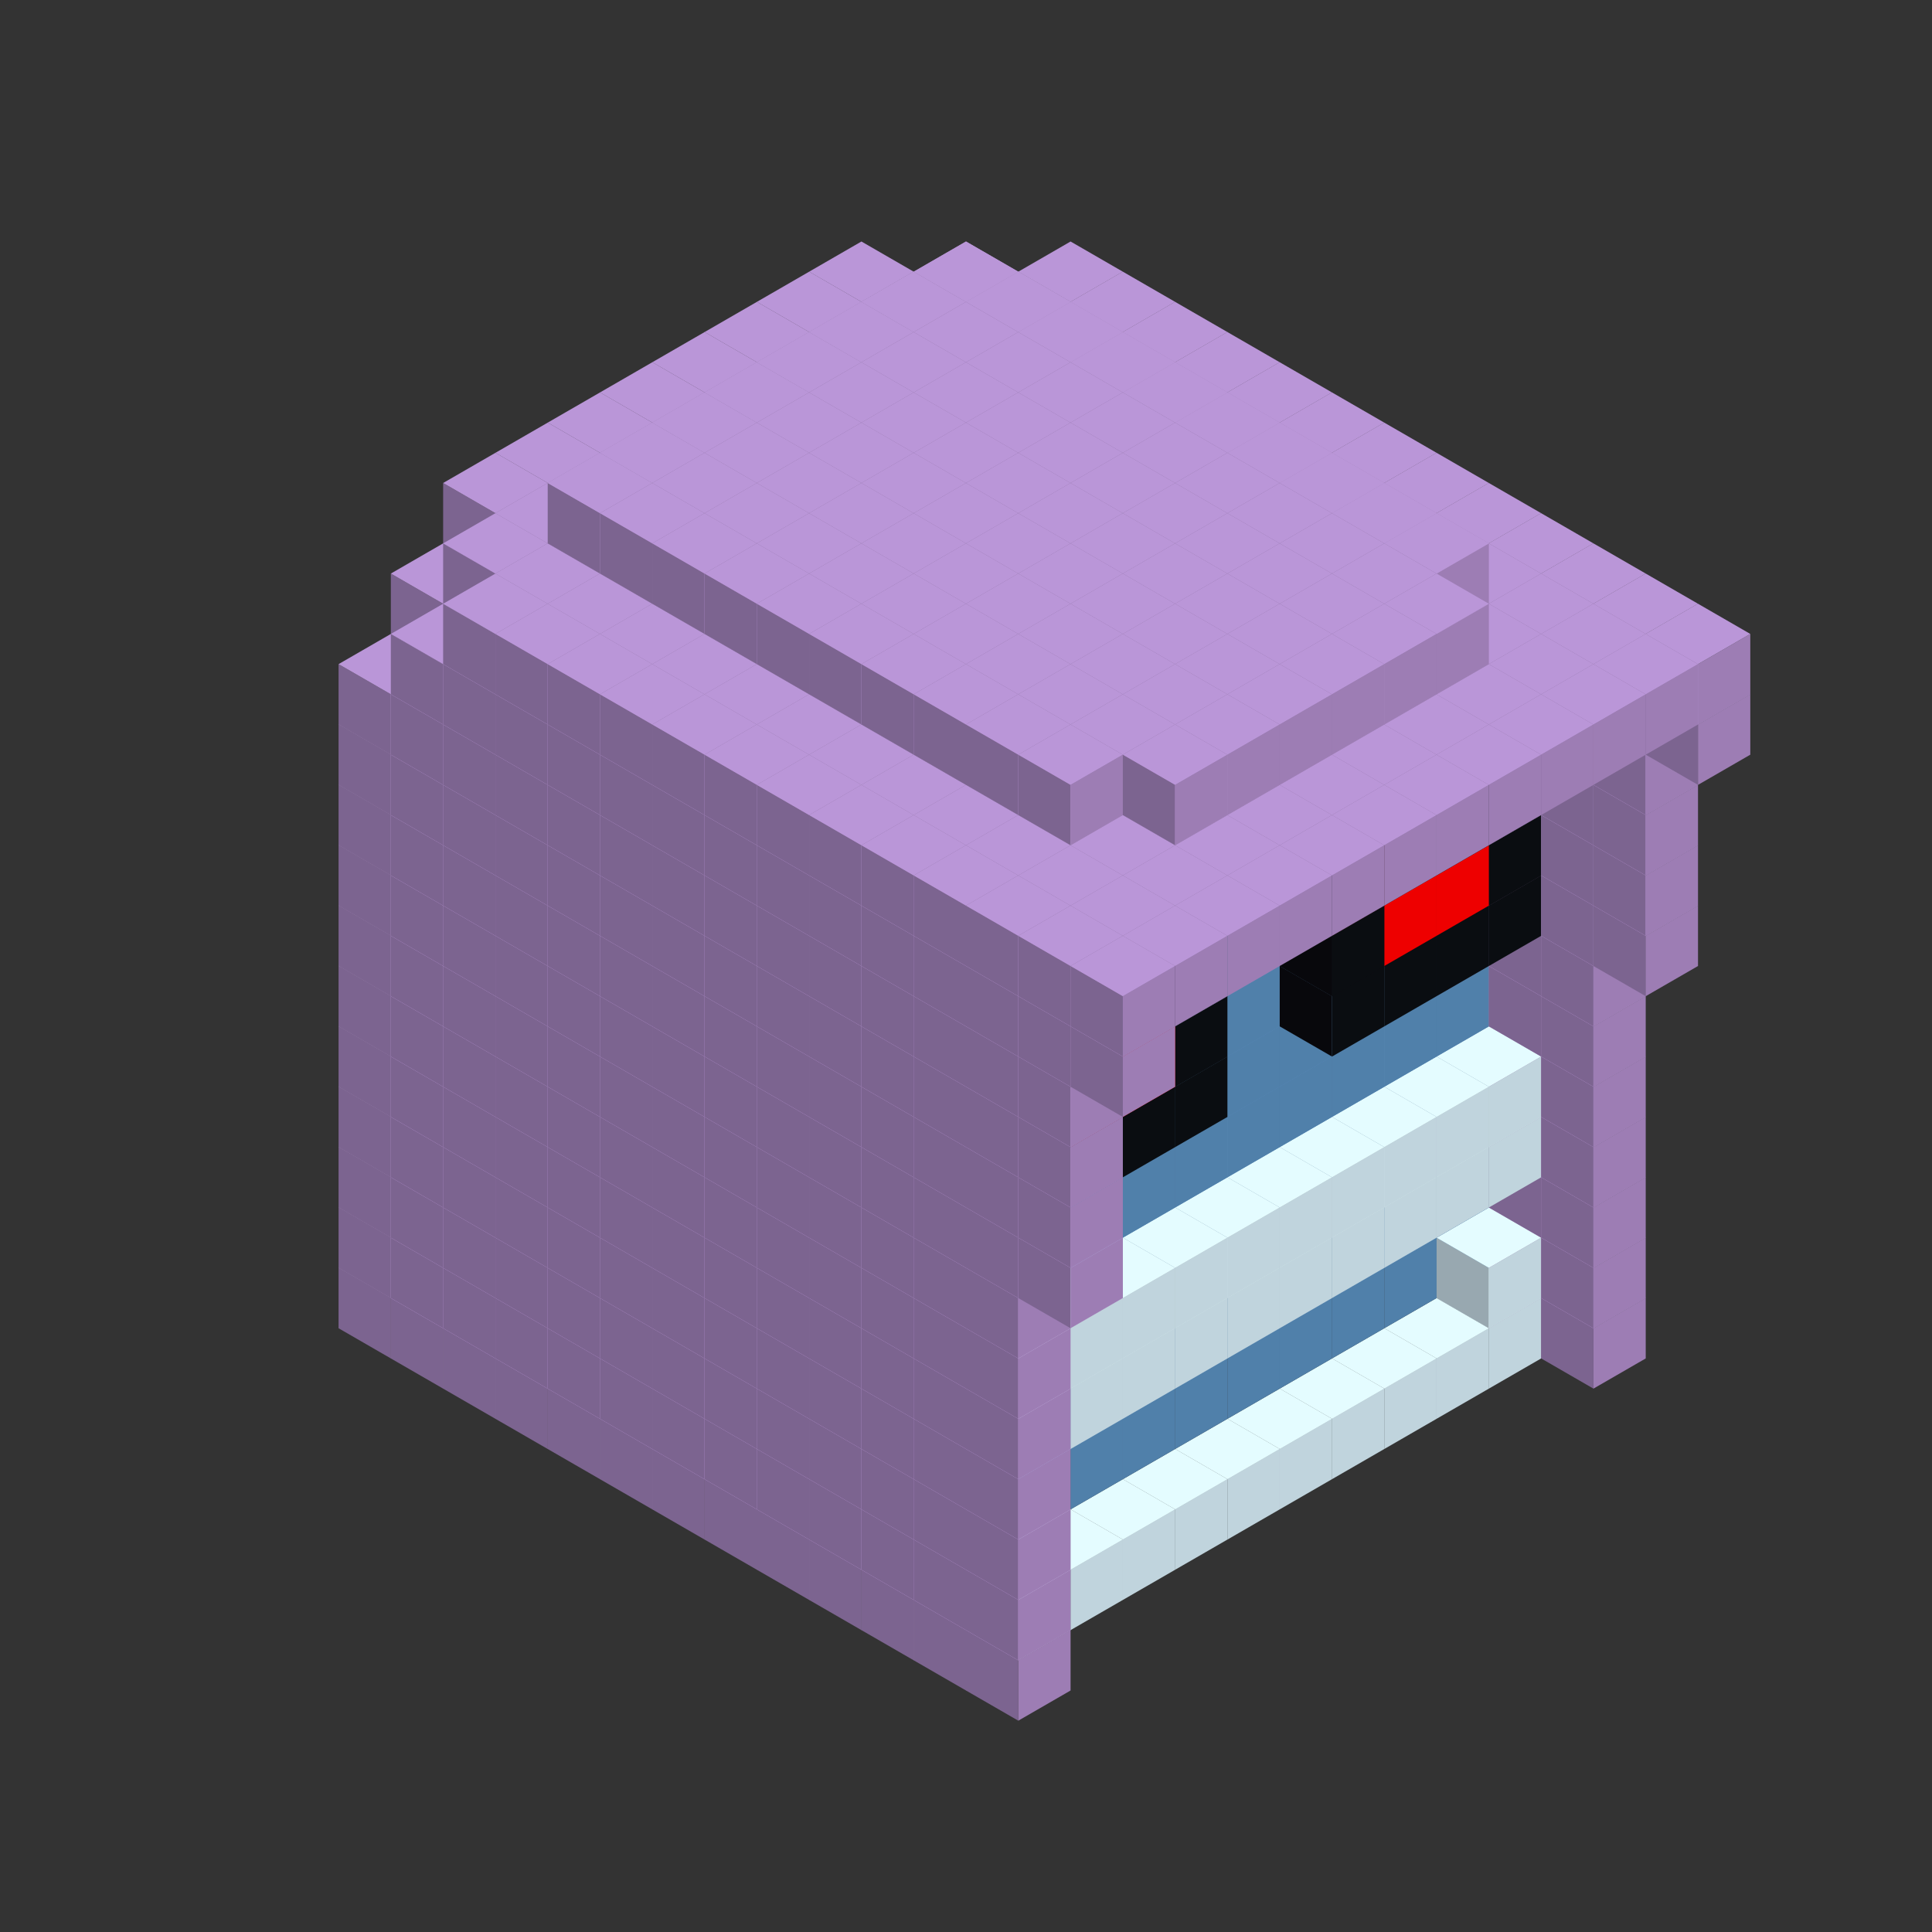 
<svg width='600' height='600' viewBox='4436371 5550000 3200000 3200000' xmlns='http://www.w3.org/2000/svg' xmlns:xlink='http://www.w3.org/1999/xlink'>
<rect x="4436371" y="5550000" width="3200000" height="3200000" fill="#333333" stroke="none"/>
<use xlink:href='#v-0x00000112-6' transform='translate(1936371,3050000)'/>
<use xlink:href='#v-0x00000112-6' transform='translate(983738,3600000)'/>
<use xlink:href='#v-0x00000112-6' transform='translate(2022974,3100000)'/>
<use xlink:href='#v-0x00000112-6' transform='translate(1070341,3650000)'/>
<use xlink:href='#v-0x00000112-6' transform='translate(2109577,3150000)'/>
<use xlink:href='#v-0x00000112-6' transform='translate(1156944,3700000)'/>
<use xlink:href='#v-0x00000112-6' transform='translate(2196180,3200000)'/>
<use xlink:href='#v-0x00000112-6' transform='translate(1243547,3750000)'/>
<use xlink:href='#v-0x00000112-6' transform='translate(2282783,3250000)'/>
<use xlink:href='#v-0x00000112-6' transform='translate(1330150,3800000)'/>
<use xlink:href='#v-0x00000112-6' transform='translate(2369386,3300000)'/>
<use xlink:href='#v-0x00000112-6' transform='translate(1416753,3850000)'/>
<use xlink:href='#v-0x00000112-6' transform='translate(2455989,3350000)'/>
<use xlink:href='#v-0x00000112-6' transform='translate(1503356,3900000)'/>
<use xlink:href='#v-0x00000112-6' transform='translate(2542592,3400000)'/>
<use xlink:href='#v-0x00000112-6' transform='translate(1589959,3950000)'/>
<use xlink:href='#v-0x00000112-6' transform='translate(2629195,3450000)'/>
<use xlink:href='#v-0x00000112-6' transform='translate(1676562,4000000)'/>
<use xlink:href='#v-0x00000112-6' transform='translate(2715798,3500000)'/>
<use xlink:href='#v-0x00000112-6' transform='translate(1763165,4050000)'/>
<use xlink:href='#v-0x00000112-6' transform='translate(2802401,3550000)'/>
<use xlink:href='#v-0x00000112-6' transform='translate(1849768,4100000)'/>
<use xlink:href='#v-0x00000112-6' transform='translate(2889004,3600000)'/>
<use xlink:href='#v-0x00000112-1' transform='translate(2802401,3650000)'/>
<use xlink:href='#v-0x00000112-1' transform='translate(2715798,3700000)'/>
<use xlink:href='#v-0x00000112-1' transform='translate(2629195,3750000)'/>
<use xlink:href='#v-0x00000112-1' transform='translate(2542592,3800000)'/>
<use xlink:href='#v-0x00000112-1' transform='translate(2455989,3850000)'/>
<use xlink:href='#v-0x00000112-1' transform='translate(2369386,3900000)'/>
<use xlink:href='#v-0x00000112-1' transform='translate(2282783,3950000)'/>
<use xlink:href='#v-0x00000112-1' transform='translate(2196180,4000000)'/>
<use xlink:href='#v-0x00000112-1' transform='translate(2109577,4050000)'/>
<use xlink:href='#v-0x00000112-1' transform='translate(2022974,4100000)'/>
<use xlink:href='#v-0x00000112-6' transform='translate(1936371,4150000)'/>
<use xlink:href='#v-0x00000112-6' transform='translate(2975607,3650000)'/>
<use xlink:href='#v-0x00000112-6' transform='translate(2022974,4200000)'/>
<use xlink:href='#v-0x00000112-6' transform='translate(1936371,2950000)'/>
<use xlink:href='#v-0x00000112-6' transform='translate(983738,3500000)'/>
<use xlink:href='#v-0x00000112-6' transform='translate(2022974,3000000)'/>
<use xlink:href='#v-0x00000112-6' transform='translate(1070341,3550000)'/>
<use xlink:href='#v-0x00000112-6' transform='translate(2109577,3050000)'/>
<use xlink:href='#v-0x00000112-6' transform='translate(1156944,3600000)'/>
<use xlink:href='#v-0x00000112-6' transform='translate(2196180,3100000)'/>
<use xlink:href='#v-0x00000112-6' transform='translate(1243547,3650000)'/>
<use xlink:href='#v-0x00000112-6' transform='translate(2282783,3150000)'/>
<use xlink:href='#v-0x00000112-6' transform='translate(1330150,3700000)'/>
<use xlink:href='#v-0x00000112-6' transform='translate(2369386,3200000)'/>
<use xlink:href='#v-0x00000112-6' transform='translate(1416753,3750000)'/>
<use xlink:href='#v-0x00000112-6' transform='translate(2455989,3250000)'/>
<use xlink:href='#v-0x00000112-6' transform='translate(1503356,3800000)'/>
<use xlink:href='#v-0x00000112-6' transform='translate(2542592,3300000)'/>
<use xlink:href='#v-0x00000112-6' transform='translate(1589959,3850000)'/>
<use xlink:href='#v-0x00000112-6' transform='translate(2629195,3350000)'/>
<use xlink:href='#v-0x00000112-6' transform='translate(1676562,3900000)'/>
<use xlink:href='#v-0x00000112-6' transform='translate(2715798,3400000)'/>
<use xlink:href='#v-0x00000112-6' transform='translate(1763165,3950000)'/>
<use xlink:href='#v-0x00000112-6' transform='translate(2802401,3450000)'/>
<use xlink:href='#v-0x00000112-2' transform='translate(2715798,3500000)'/>
<use xlink:href='#v-0x00000112-2' transform='translate(2629195,3550000)'/>
<use xlink:href='#v-0x00000112-2' transform='translate(2542592,3600000)'/>
<use xlink:href='#v-0x00000112-2' transform='translate(2455989,3650000)'/>
<use xlink:href='#v-0x00000112-2' transform='translate(2369386,3700000)'/>
<use xlink:href='#v-0x00000112-2' transform='translate(2282783,3750000)'/>
<use xlink:href='#v-0x00000112-2' transform='translate(2196180,3800000)'/>
<use xlink:href='#v-0x00000112-2' transform='translate(2109577,3850000)'/>
<use xlink:href='#v-0x00000112-2' transform='translate(2022974,3900000)'/>
<use xlink:href='#v-0x00000112-2' transform='translate(1936371,3950000)'/>
<use xlink:href='#v-0x00000112-6' transform='translate(1849768,4000000)'/>
<use xlink:href='#v-0x00000112-6' transform='translate(2889004,3500000)'/>
<use xlink:href='#v-0x00000112-1' transform='translate(2802401,3550000)'/>
<use xlink:href='#v-0x00000112-1' transform='translate(2022974,4000000)'/>
<use xlink:href='#v-0x00000112-6' transform='translate(1936371,4050000)'/>
<use xlink:href='#v-0x00000112-6' transform='translate(2975607,3550000)'/>
<use xlink:href='#v-0x00000112-6' transform='translate(2022974,4100000)'/>
<use xlink:href='#v-0x00000112-6' transform='translate(1936371,2850000)'/>
<use xlink:href='#v-0x00000112-6' transform='translate(983738,3400000)'/>
<use xlink:href='#v-0x00000112-6' transform='translate(2022974,2900000)'/>
<use xlink:href='#v-0x00000112-6' transform='translate(1070341,3450000)'/>
<use xlink:href='#v-0x00000112-6' transform='translate(2109577,2950000)'/>
<use xlink:href='#v-0x00000112-6' transform='translate(1156944,3500000)'/>
<use xlink:href='#v-0x00000112-6' transform='translate(2196180,3000000)'/>
<use xlink:href='#v-0x00000112-6' transform='translate(1243547,3550000)'/>
<use xlink:href='#v-0x00000112-6' transform='translate(2282783,3050000)'/>
<use xlink:href='#v-0x00000112-6' transform='translate(1330150,3600000)'/>
<use xlink:href='#v-0x00000112-6' transform='translate(2369386,3100000)'/>
<use xlink:href='#v-0x00000112-6' transform='translate(1416753,3650000)'/>
<use xlink:href='#v-0x00000112-6' transform='translate(2455989,3150000)'/>
<use xlink:href='#v-0x00000112-6' transform='translate(1503356,3700000)'/>
<use xlink:href='#v-0x00000112-6' transform='translate(2542592,3200000)'/>
<use xlink:href='#v-0x00000112-6' transform='translate(1589959,3750000)'/>
<use xlink:href='#v-0x00000112-6' transform='translate(2629195,3250000)'/>
<use xlink:href='#v-0x00000112-6' transform='translate(1676562,3800000)'/>
<use xlink:href='#v-0x00000112-6' transform='translate(2715798,3300000)'/>
<use xlink:href='#v-0x00000112-6' transform='translate(1763165,3850000)'/>
<use xlink:href='#v-0x00000112-6' transform='translate(2802401,3350000)'/>
<use xlink:href='#v-0x00000112-2' transform='translate(2715798,3400000)'/>
<use xlink:href='#v-0x00000112-2' transform='translate(2629195,3450000)'/>
<use xlink:href='#v-0x00000112-2' transform='translate(2542592,3500000)'/>
<use xlink:href='#v-0x00000112-2' transform='translate(2455989,3550000)'/>
<use xlink:href='#v-0x00000112-2' transform='translate(2369386,3600000)'/>
<use xlink:href='#v-0x00000112-2' transform='translate(2282783,3650000)'/>
<use xlink:href='#v-0x00000112-2' transform='translate(2196180,3700000)'/>
<use xlink:href='#v-0x00000112-2' transform='translate(2109577,3750000)'/>
<use xlink:href='#v-0x00000112-2' transform='translate(2022974,3800000)'/>
<use xlink:href='#v-0x00000112-2' transform='translate(1936371,3850000)'/>
<use xlink:href='#v-0x00000112-6' transform='translate(1849768,3900000)'/>
<use xlink:href='#v-0x00000112-6' transform='translate(2889004,3400000)'/>
<use xlink:href='#v-0x00000112-6' transform='translate(1936371,3950000)'/>
<use xlink:href='#v-0x00000112-6' transform='translate(2975607,3450000)'/>
<use xlink:href='#v-0x00000112-6' transform='translate(2022974,4000000)'/>
<use xlink:href='#v-0x00000112-6' transform='translate(1936371,2750000)'/>
<use xlink:href='#v-0x00000112-6' transform='translate(983738,3300000)'/>
<use xlink:href='#v-0x00000112-6' transform='translate(2022974,2800000)'/>
<use xlink:href='#v-0x00000112-6' transform='translate(1070341,3350000)'/>
<use xlink:href='#v-0x00000112-6' transform='translate(2109577,2850000)'/>
<use xlink:href='#v-0x00000112-6' transform='translate(1156944,3400000)'/>
<use xlink:href='#v-0x00000112-6' transform='translate(2196180,2900000)'/>
<use xlink:href='#v-0x00000112-6' transform='translate(1243547,3450000)'/>
<use xlink:href='#v-0x00000112-6' transform='translate(2282783,2950000)'/>
<use xlink:href='#v-0x00000112-6' transform='translate(1330150,3500000)'/>
<use xlink:href='#v-0x00000112-6' transform='translate(2369386,3000000)'/>
<use xlink:href='#v-0x00000112-6' transform='translate(1416753,3550000)'/>
<use xlink:href='#v-0x00000112-6' transform='translate(2455989,3050000)'/>
<use xlink:href='#v-0x00000112-6' transform='translate(1503356,3600000)'/>
<use xlink:href='#v-0x00000112-6' transform='translate(2542592,3100000)'/>
<use xlink:href='#v-0x00000112-6' transform='translate(1589959,3650000)'/>
<use xlink:href='#v-0x00000112-6' transform='translate(2629195,3150000)'/>
<use xlink:href='#v-0x00000112-6' transform='translate(1676562,3700000)'/>
<use xlink:href='#v-0x00000112-6' transform='translate(2715798,3200000)'/>
<use xlink:href='#v-0x00000112-6' transform='translate(1763165,3750000)'/>
<use xlink:href='#v-0x00000112-6' transform='translate(2802401,3250000)'/>
<use xlink:href='#v-0x00000112-2' transform='translate(2715798,3300000)'/>
<use xlink:href='#v-0x00000112-2' transform='translate(2629195,3350000)'/>
<use xlink:href='#v-0x00000112-2' transform='translate(2542592,3400000)'/>
<use xlink:href='#v-0x00000112-2' transform='translate(2455989,3450000)'/>
<use xlink:href='#v-0x00000112-2' transform='translate(2369386,3500000)'/>
<use xlink:href='#v-0x00000112-2' transform='translate(2282783,3550000)'/>
<use xlink:href='#v-0x00000112-2' transform='translate(2196180,3600000)'/>
<use xlink:href='#v-0x00000112-2' transform='translate(2109577,3650000)'/>
<use xlink:href='#v-0x00000112-2' transform='translate(2022974,3700000)'/>
<use xlink:href='#v-0x00000112-2' transform='translate(1936371,3750000)'/>
<use xlink:href='#v-0x00000112-6' transform='translate(1849768,3800000)'/>
<use xlink:href='#v-0x00000112-6' transform='translate(2889004,3300000)'/>
<use xlink:href='#v-0x00000112-1' transform='translate(2802401,3350000)'/>
<use xlink:href='#v-0x00000112-1' transform='translate(2715798,3400000)'/>
<use xlink:href='#v-0x00000112-1' transform='translate(2629195,3450000)'/>
<use xlink:href='#v-0x00000112-1' transform='translate(2542592,3500000)'/>
<use xlink:href='#v-0x00000112-1' transform='translate(2455989,3550000)'/>
<use xlink:href='#v-0x00000112-1' transform='translate(2369386,3600000)'/>
<use xlink:href='#v-0x00000112-1' transform='translate(2282783,3650000)'/>
<use xlink:href='#v-0x00000112-1' transform='translate(2196180,3700000)'/>
<use xlink:href='#v-0x00000112-1' transform='translate(2109577,3750000)'/>
<use xlink:href='#v-0x00000112-1' transform='translate(2022974,3800000)'/>
<use xlink:href='#v-0x00000112-6' transform='translate(1936371,3850000)'/>
<use xlink:href='#v-0x00000112-6' transform='translate(2975607,3350000)'/>
<use xlink:href='#v-0x00000112-6' transform='translate(2022974,3900000)'/>
<use xlink:href='#v-0x00000112-6' transform='translate(1936371,2650000)'/>
<use xlink:href='#v-0x00000112-6' transform='translate(983738,3200000)'/>
<use xlink:href='#v-0x00000112-6' transform='translate(2022974,2700000)'/>
<use xlink:href='#v-0x00000112-6' transform='translate(1070341,3250000)'/>
<use xlink:href='#v-0x00000112-6' transform='translate(2109577,2750000)'/>
<use xlink:href='#v-0x00000112-6' transform='translate(1156944,3300000)'/>
<use xlink:href='#v-0x00000112-6' transform='translate(2196180,2800000)'/>
<use xlink:href='#v-0x00000112-6' transform='translate(1243547,3350000)'/>
<use xlink:href='#v-0x00000112-6' transform='translate(2282783,2850000)'/>
<use xlink:href='#v-0x00000112-6' transform='translate(1330150,3400000)'/>
<use xlink:href='#v-0x00000112-6' transform='translate(2369386,2900000)'/>
<use xlink:href='#v-0x00000112-6' transform='translate(1416753,3450000)'/>
<use xlink:href='#v-0x00000112-6' transform='translate(2455989,2950000)'/>
<use xlink:href='#v-0x00000112-6' transform='translate(1503356,3500000)'/>
<use xlink:href='#v-0x00000112-6' transform='translate(2542592,3000000)'/>
<use xlink:href='#v-0x00000112-6' transform='translate(1589959,3550000)'/>
<use xlink:href='#v-0x00000112-6' transform='translate(2629195,3050000)'/>
<use xlink:href='#v-0x00000112-6' transform='translate(1676562,3600000)'/>
<use xlink:href='#v-0x00000112-6' transform='translate(2715798,3100000)'/>
<use xlink:href='#v-0x00000112-6' transform='translate(1763165,3650000)'/>
<use xlink:href='#v-0x00000112-6' transform='translate(2802401,3150000)'/>
<use xlink:href='#v-0x00000112-2' transform='translate(2715798,3200000)'/>
<use xlink:href='#v-0x00000112-2' transform='translate(2629195,3250000)'/>
<use xlink:href='#v-0x00000112-2' transform='translate(2542592,3300000)'/>
<use xlink:href='#v-0x00000112-2' transform='translate(2455989,3350000)'/>
<use xlink:href='#v-0x00000112-2' transform='translate(2369386,3400000)'/>
<use xlink:href='#v-0x00000112-2' transform='translate(2282783,3450000)'/>
<use xlink:href='#v-0x00000112-2' transform='translate(2196180,3500000)'/>
<use xlink:href='#v-0x00000112-2' transform='translate(2109577,3550000)'/>
<use xlink:href='#v-0x00000112-2' transform='translate(2022974,3600000)'/>
<use xlink:href='#v-0x00000112-2' transform='translate(1936371,3650000)'/>
<use xlink:href='#v-0x00000112-6' transform='translate(1849768,3700000)'/>
<use xlink:href='#v-0x00000112-6' transform='translate(2889004,3200000)'/>
<use xlink:href='#v-0x00000112-1' transform='translate(2802401,3250000)'/>
<use xlink:href='#v-0x00000112-1' transform='translate(2715798,3300000)'/>
<use xlink:href='#v-0x00000112-1' transform='translate(2629195,3350000)'/>
<use xlink:href='#v-0x00000112-1' transform='translate(2542592,3400000)'/>
<use xlink:href='#v-0x00000112-1' transform='translate(2455989,3450000)'/>
<use xlink:href='#v-0x00000112-1' transform='translate(2369386,3500000)'/>
<use xlink:href='#v-0x00000112-1' transform='translate(2282783,3550000)'/>
<use xlink:href='#v-0x00000112-1' transform='translate(2196180,3600000)'/>
<use xlink:href='#v-0x00000112-1' transform='translate(2109577,3650000)'/>
<use xlink:href='#v-0x00000112-1' transform='translate(2022974,3700000)'/>
<use xlink:href='#v-0x00000112-6' transform='translate(1936371,3750000)'/>
<use xlink:href='#v-0x00000112-6' transform='translate(2975607,3250000)'/>
<use xlink:href='#v-0x00000112-6' transform='translate(2022974,3800000)'/>
<use xlink:href='#v-0x00000112-6' transform='translate(1936371,2550000)'/>
<use xlink:href='#v-0x00000112-6' transform='translate(983738,3100000)'/>
<use xlink:href='#v-0x00000112-6' transform='translate(2022974,2600000)'/>
<use xlink:href='#v-0x00000112-6' transform='translate(1070341,3150000)'/>
<use xlink:href='#v-0x00000112-6' transform='translate(2109577,2650000)'/>
<use xlink:href='#v-0x00000112-6' transform='translate(1156944,3200000)'/>
<use xlink:href='#v-0x00000112-6' transform='translate(2196180,2700000)'/>
<use xlink:href='#v-0x00000112-6' transform='translate(1243547,3250000)'/>
<use xlink:href='#v-0x00000112-6' transform='translate(2282783,2750000)'/>
<use xlink:href='#v-0x00000112-6' transform='translate(1330150,3300000)'/>
<use xlink:href='#v-0x00000112-6' transform='translate(2369386,2800000)'/>
<use xlink:href='#v-0x00000112-6' transform='translate(1416753,3350000)'/>
<use xlink:href='#v-0x00000112-6' transform='translate(2455989,2850000)'/>
<use xlink:href='#v-0x00000112-6' transform='translate(1503356,3400000)'/>
<use xlink:href='#v-0x00000112-6' transform='translate(2542592,2900000)'/>
<use xlink:href='#v-0x00000112-6' transform='translate(1589959,3450000)'/>
<use xlink:href='#v-0x00000112-6' transform='translate(2629195,2950000)'/>
<use xlink:href='#v-0x00000112-6' transform='translate(1676562,3500000)'/>
<use xlink:href='#v-0x00000112-6' transform='translate(2715798,3000000)'/>
<use xlink:href='#v-0x00000112-6' transform='translate(1763165,3550000)'/>
<use xlink:href='#v-0x00000112-6' transform='translate(2802401,3050000)'/>
<use xlink:href='#v-0x00000112-2' transform='translate(2715798,3100000)'/>
<use xlink:href='#v-0x00000112-2' transform='translate(2629195,3150000)'/>
<use xlink:href='#v-0x00000112-2' transform='translate(2542592,3200000)'/>
<use xlink:href='#v-0x00000112-2' transform='translate(2455989,3250000)'/>
<use xlink:href='#v-0x00000112-2' transform='translate(2369386,3300000)'/>
<use xlink:href='#v-0x00000112-2' transform='translate(2282783,3350000)'/>
<use xlink:href='#v-0x00000112-2' transform='translate(2196180,3400000)'/>
<use xlink:href='#v-0x00000112-2' transform='translate(2109577,3450000)'/>
<use xlink:href='#v-0x00000112-2' transform='translate(2022974,3500000)'/>
<use xlink:href='#v-0x00000112-2' transform='translate(1936371,3550000)'/>
<use xlink:href='#v-0x00000112-6' transform='translate(1849768,3600000)'/>
<use xlink:href='#v-0x00000112-6' transform='translate(2889004,3100000)'/>
<use xlink:href='#v-0x00000112-6' transform='translate(1936371,3650000)'/>
<use xlink:href='#v-0x00000112-6' transform='translate(2975607,3150000)'/>
<use xlink:href='#v-0x00000112-6' transform='translate(2022974,3700000)'/>
<use xlink:href='#v-0x00000112-6' transform='translate(1936371,2450000)'/>
<use xlink:href='#v-0x00000112-6' transform='translate(983738,3000000)'/>
<use xlink:href='#v-0x00000112-6' transform='translate(2022974,2500000)'/>
<use xlink:href='#v-0x00000112-6' transform='translate(1070341,3050000)'/>
<use xlink:href='#v-0x00000112-6' transform='translate(2109577,2550000)'/>
<use xlink:href='#v-0x00000112-6' transform='translate(1156944,3100000)'/>
<use xlink:href='#v-0x00000112-6' transform='translate(2196180,2600000)'/>
<use xlink:href='#v-0x00000112-6' transform='translate(1243547,3150000)'/>
<use xlink:href='#v-0x00000112-6' transform='translate(2282783,2650000)'/>
<use xlink:href='#v-0x00000112-6' transform='translate(1330150,3200000)'/>
<use xlink:href='#v-0x00000112-6' transform='translate(2369386,2700000)'/>
<use xlink:href='#v-0x00000112-6' transform='translate(1416753,3250000)'/>
<use xlink:href='#v-0x00000112-6' transform='translate(2455989,2750000)'/>
<use xlink:href='#v-0x00000112-6' transform='translate(1503356,3300000)'/>
<use xlink:href='#v-0x00000112-6' transform='translate(2542592,2800000)'/>
<use xlink:href='#v-0x00000112-6' transform='translate(1589959,3350000)'/>
<use xlink:href='#v-0x00000112-6' transform='translate(2629195,2850000)'/>
<use xlink:href='#v-0x00000112-6' transform='translate(1676562,3400000)'/>
<use xlink:href='#v-0x00000112-6' transform='translate(2715798,2900000)'/>
<use xlink:href='#v-0x00000112-6' transform='translate(1763165,3450000)'/>
<use xlink:href='#v-0x00000112-6' transform='translate(2802401,2950000)'/>
<use xlink:href='#v-0x00000112-2' transform='translate(2715798,3000000)'/>
<use xlink:href='#v-0x00000112-2' transform='translate(2629195,3050000)'/>
<use xlink:href='#v-0x00000112-2' transform='translate(2542592,3100000)'/>
<use xlink:href='#v-0x00000112-2' transform='translate(2455989,3150000)'/>
<use xlink:href='#v-0x00000112-2' transform='translate(2369386,3200000)'/>
<use xlink:href='#v-0x00000112-2' transform='translate(2282783,3250000)'/>
<use xlink:href='#v-0x00000112-2' transform='translate(2196180,3300000)'/>
<use xlink:href='#v-0x00000112-2' transform='translate(2109577,3350000)'/>
<use xlink:href='#v-0x00000112-2' transform='translate(2022974,3400000)'/>
<use xlink:href='#v-0x00000112-2' transform='translate(1936371,3450000)'/>
<use xlink:href='#v-0x00000112-6' transform='translate(1849768,3500000)'/>
<use xlink:href='#v-0x00000112-6' transform='translate(2889004,3000000)'/>
<use xlink:href='#v-0x00000112-6' transform='translate(1936371,3550000)'/>
<use xlink:href='#v-0x00000112-6' transform='translate(2975607,3050000)'/>
<use xlink:href='#v-0x00000112-6' transform='translate(2022974,3600000)'/>
<use xlink:href='#v-0x00000112-6' transform='translate(1936371,2350000)'/>
<use xlink:href='#v-0x00000112-6' transform='translate(983738,2900000)'/>
<use xlink:href='#v-0x00000112-6' transform='translate(2022974,2400000)'/>
<use xlink:href='#v-0x00000112-6' transform='translate(1070341,2950000)'/>
<use xlink:href='#v-0x00000112-6' transform='translate(2109577,2450000)'/>
<use xlink:href='#v-0x00000112-6' transform='translate(1156944,3000000)'/>
<use xlink:href='#v-0x00000112-6' transform='translate(2196180,2500000)'/>
<use xlink:href='#v-0x00000112-6' transform='translate(1243547,3050000)'/>
<use xlink:href='#v-0x00000112-6' transform='translate(2282783,2550000)'/>
<use xlink:href='#v-0x00000112-6' transform='translate(1330150,3100000)'/>
<use xlink:href='#v-0x00000112-6' transform='translate(2369386,2600000)'/>
<use xlink:href='#v-0x00000112-6' transform='translate(1416753,3150000)'/>
<use xlink:href='#v-0x00000112-6' transform='translate(2455989,2650000)'/>
<use xlink:href='#v-0x00000112-6' transform='translate(1503356,3200000)'/>
<use xlink:href='#v-0x00000112-6' transform='translate(2542592,2700000)'/>
<use xlink:href='#v-0x00000112-6' transform='translate(1589959,3250000)'/>
<use xlink:href='#v-0x00000112-6' transform='translate(2629195,2750000)'/>
<use xlink:href='#v-0x00000112-6' transform='translate(1676562,3300000)'/>
<use xlink:href='#v-0x00000112-6' transform='translate(2715798,2800000)'/>
<use xlink:href='#v-0x00000112-6' transform='translate(1763165,3350000)'/>
<use xlink:href='#v-0x00000112-6' transform='translate(2802401,2850000)'/>
<use xlink:href='#v-0x00000112-2' transform='translate(2715798,2900000)'/>
<use xlink:href='#v-0x00000112-2' transform='translate(2629195,2950000)'/>
<use xlink:href='#v-0x00000112-2' transform='translate(2542592,3000000)'/>
<use xlink:href='#v-0x00000112-2' transform='translate(2455989,3050000)'/>
<use xlink:href='#v-0x00000112-2' transform='translate(2369386,3100000)'/>
<use xlink:href='#v-0x00000112-2' transform='translate(2282783,3150000)'/>
<use xlink:href='#v-0x00000112-2' transform='translate(2196180,3200000)'/>
<use xlink:href='#v-0x00000112-2' transform='translate(2109577,3250000)'/>
<use xlink:href='#v-0x00000112-2' transform='translate(2022974,3300000)'/>
<use xlink:href='#v-0x00000112-2' transform='translate(1936371,3350000)'/>
<use xlink:href='#v-0x00000112-6' transform='translate(1849768,3400000)'/>
<use xlink:href='#v-0x00000112-6' transform='translate(2889004,2900000)'/>
<use xlink:href='#v-0x00000112-4' transform='translate(2802401,2950000)'/>
<use xlink:href='#v-0x00000112-4' transform='translate(2715798,3000000)'/>
<use xlink:href='#v-0x00000112-4' transform='translate(2629195,3050000)'/>
<use xlink:href='#v-0x00000112-4' transform='translate(2542592,3100000)'/>
<use xlink:href='#v-0x00000112-4' transform='translate(2282783,3250000)'/>
<use xlink:href='#v-0x00000112-4' transform='translate(2196180,3300000)'/>
<use xlink:href='#v-0x00000112-4' transform='translate(2109577,3350000)'/>
<use xlink:href='#v-0x00000112-4' transform='translate(2022974,3400000)'/>
<use xlink:href='#v-0x00000112-6' transform='translate(1936371,3450000)'/>
<use xlink:href='#v-0x00000112-6' transform='translate(2975607,2950000)'/>
<use xlink:href='#v-0x00000112-6' transform='translate(2022974,3500000)'/>
<use xlink:href='#v-0x00000112-6' transform='translate(3062210,3000000)'/>
<use xlink:href='#v-0x00000112-6' transform='translate(2109577,3550000)'/>
<use xlink:href='#v-0x00000112-6' transform='translate(1936371,2250000)'/>
<use xlink:href='#v-0x00000112-6' transform='translate(983738,2800000)'/>
<use xlink:href='#v-0x00000112-6' transform='translate(2022974,2300000)'/>
<use xlink:href='#v-0x00000112-6' transform='translate(1070341,2850000)'/>
<use xlink:href='#v-0x00000112-6' transform='translate(2109577,2350000)'/>
<use xlink:href='#v-0x00000112-6' transform='translate(1156944,2900000)'/>
<use xlink:href='#v-0x00000112-6' transform='translate(2196180,2400000)'/>
<use xlink:href='#v-0x00000112-6' transform='translate(1243547,2950000)'/>
<use xlink:href='#v-0x00000112-6' transform='translate(2282783,2450000)'/>
<use xlink:href='#v-0x00000112-6' transform='translate(1330150,3000000)'/>
<use xlink:href='#v-0x00000112-6' transform='translate(2369386,2500000)'/>
<use xlink:href='#v-0x00000112-6' transform='translate(1416753,3050000)'/>
<use xlink:href='#v-0x00000112-6' transform='translate(2455989,2550000)'/>
<use xlink:href='#v-0x00000112-6' transform='translate(1503356,3100000)'/>
<use xlink:href='#v-0x00000112-6' transform='translate(2542592,2600000)'/>
<use xlink:href='#v-0x00000112-6' transform='translate(1589959,3150000)'/>
<use xlink:href='#v-0x00000112-6' transform='translate(2629195,2650000)'/>
<use xlink:href='#v-0x00000112-6' transform='translate(1676562,3200000)'/>
<use xlink:href='#v-0x00000112-6' transform='translate(2715798,2700000)'/>
<use xlink:href='#v-0x00000112-6' transform='translate(1763165,3250000)'/>
<use xlink:href='#v-0x00000112-6' transform='translate(2802401,2750000)'/>
<use xlink:href='#v-0x00000112-2' transform='translate(2715798,2800000)'/>
<use xlink:href='#v-0x00000112-2' transform='translate(2629195,2850000)'/>
<use xlink:href='#v-0x00000112-2' transform='translate(2542592,2900000)'/>
<use xlink:href='#v-0x00000112-2' transform='translate(2455989,2950000)'/>
<use xlink:href='#v-0x00000112-2' transform='translate(2369386,3000000)'/>
<use xlink:href='#v-0x00000112-2' transform='translate(2282783,3050000)'/>
<use xlink:href='#v-0x00000112-2' transform='translate(2196180,3100000)'/>
<use xlink:href='#v-0x00000112-2' transform='translate(2109577,3150000)'/>
<use xlink:href='#v-0x00000112-2' transform='translate(2022974,3200000)'/>
<use xlink:href='#v-0x00000112-2' transform='translate(1936371,3250000)'/>
<use xlink:href='#v-0x00000112-6' transform='translate(1849768,3300000)'/>
<use xlink:href='#v-0x00000112-6' transform='translate(2889004,2800000)'/>
<use xlink:href='#v-0x00000112-4' transform='translate(2802401,2850000)'/>
<use xlink:href='#v-0x00000112-5' transform='translate(2715798,2900000)'/>
<use xlink:href='#v-0x00000112-5' transform='translate(2629195,2950000)'/>
<use xlink:href='#v-0x00000112-4' transform='translate(2542592,3000000)'/>
<use xlink:href='#v-0x00000112-4' transform='translate(2282783,3150000)'/>
<use xlink:href='#v-0x00000112-5' transform='translate(2196180,3200000)'/>
<use xlink:href='#v-0x00000112-5' transform='translate(2109577,3250000)'/>
<use xlink:href='#v-0x00000112-4' transform='translate(2022974,3300000)'/>
<use xlink:href='#v-0x00000112-6' transform='translate(1936371,3350000)'/>
<use xlink:href='#v-0x00000112-6' transform='translate(2975607,2850000)'/>
<use xlink:href='#v-0x00000112-6' transform='translate(2022974,3400000)'/>
<use xlink:href='#v-0x00000112-6' transform='translate(3062210,2900000)'/>
<use xlink:href='#v-0x00000112-6' transform='translate(2109577,3450000)'/>
<use xlink:href='#v-0x00000112-6' transform='translate(1936371,2150000)'/>
<use xlink:href='#v-0x00000112-6' transform='translate(983738,2700000)'/>
<use xlink:href='#v-0x00000112-6' transform='translate(2022974,2200000)'/>
<use xlink:href='#v-0x00000112-6' transform='translate(1070341,2750000)'/>
<use xlink:href='#v-0x00000112-6' transform='translate(2109577,2250000)'/>
<use xlink:href='#v-0x00000112-6' transform='translate(1156944,2800000)'/>
<use xlink:href='#v-0x00000112-6' transform='translate(2196180,2300000)'/>
<use xlink:href='#v-0x00000112-6' transform='translate(1243547,2850000)'/>
<use xlink:href='#v-0x00000112-6' transform='translate(2282783,2350000)'/>
<use xlink:href='#v-0x00000112-6' transform='translate(1330150,2900000)'/>
<use xlink:href='#v-0x00000112-6' transform='translate(2369386,2400000)'/>
<use xlink:href='#v-0x00000112-6' transform='translate(1416753,2950000)'/>
<use xlink:href='#v-0x00000112-6' transform='translate(2455989,2450000)'/>
<use xlink:href='#v-0x00000112-6' transform='translate(1503356,3000000)'/>
<use xlink:href='#v-0x00000112-6' transform='translate(2542592,2500000)'/>
<use xlink:href='#v-0x00000112-6' transform='translate(1589959,3050000)'/>
<use xlink:href='#v-0x00000112-6' transform='translate(2629195,2550000)'/>
<use xlink:href='#v-0x00000112-6' transform='translate(1676562,3100000)'/>
<use xlink:href='#v-0x00000112-6' transform='translate(2715798,2600000)'/>
<use xlink:href='#v-0x00000112-6' transform='translate(1763165,3150000)'/>
<use xlink:href='#v-0x00000112-6' transform='translate(2802401,2650000)'/>
<use xlink:href='#v-0x00000112-2' transform='translate(2715798,2700000)'/>
<use xlink:href='#v-0x00000112-2' transform='translate(2629195,2750000)'/>
<use xlink:href='#v-0x00000112-2' transform='translate(2542592,2800000)'/>
<use xlink:href='#v-0x00000112-2' transform='translate(2455989,2850000)'/>
<use xlink:href='#v-0x00000112-2' transform='translate(2369386,2900000)'/>
<use xlink:href='#v-0x00000112-2' transform='translate(2282783,2950000)'/>
<use xlink:href='#v-0x00000112-2' transform='translate(2196180,3000000)'/>
<use xlink:href='#v-0x00000112-2' transform='translate(2109577,3050000)'/>
<use xlink:href='#v-0x00000112-2' transform='translate(2022974,3100000)'/>
<use xlink:href='#v-0x00000112-2' transform='translate(1936371,3150000)'/>
<use xlink:href='#v-0x00000112-6' transform='translate(1849768,3200000)'/>
<use xlink:href='#v-0x00000112-6' transform='translate(2889004,2700000)'/>
<use xlink:href='#v-0x00000112-4' transform='translate(2802401,2750000)'/>
<use xlink:href='#v-0x00000112-4' transform='translate(2715798,2800000)'/>
<use xlink:href='#v-0x00000112-4' transform='translate(2629195,2850000)'/>
<use xlink:href='#v-0x00000112-4' transform='translate(2542592,2900000)'/>
<use xlink:href='#v-0x00000112-4' transform='translate(2282783,3050000)'/>
<use xlink:href='#v-0x00000112-4' transform='translate(2196180,3100000)'/>
<use xlink:href='#v-0x00000112-4' transform='translate(2109577,3150000)'/>
<use xlink:href='#v-0x00000112-4' transform='translate(2022974,3200000)'/>
<use xlink:href='#v-0x00000112-6' transform='translate(1936371,3250000)'/>
<use xlink:href='#v-0x00000112-6' transform='translate(2975607,2750000)'/>
<use xlink:href='#v-0x00000112-6' transform='translate(2022974,3300000)'/>
<use xlink:href='#v-0x00000112-6' transform='translate(3062210,2800000)'/>
<use xlink:href='#v-0x00000112-6' transform='translate(2109577,3350000)'/>
<use xlink:href='#v-0x00000112-6' transform='translate(1936371,2050000)'/>
<use xlink:href='#v-0x00000112-6' transform='translate(983738,2600000)'/>
<use xlink:href='#v-0x00000112-6' transform='translate(2022974,2100000)'/>
<use xlink:href='#v-0x00000112-6' transform='translate(1070341,2650000)'/>
<use xlink:href='#v-0x00000112-6' transform='translate(2109577,2150000)'/>
<use xlink:href='#v-0x00000112-6' transform='translate(1156944,2700000)'/>
<use xlink:href='#v-0x00000112-6' transform='translate(2196180,2200000)'/>
<use xlink:href='#v-0x00000112-6' transform='translate(1243547,2750000)'/>
<use xlink:href='#v-0x00000112-6' transform='translate(2282783,2250000)'/>
<use xlink:href='#v-0x00000112-6' transform='translate(1330150,2800000)'/>
<use xlink:href='#v-0x00000112-6' transform='translate(2369386,2300000)'/>
<use xlink:href='#v-0x00000112-6' transform='translate(1416753,2850000)'/>
<use xlink:href='#v-0x00000112-6' transform='translate(2455989,2350000)'/>
<use xlink:href='#v-0x00000112-6' transform='translate(1503356,2900000)'/>
<use xlink:href='#v-0x00000112-6' transform='translate(2542592,2400000)'/>
<use xlink:href='#v-0x00000112-6' transform='translate(1589959,2950000)'/>
<use xlink:href='#v-0x00000112-6' transform='translate(2629195,2450000)'/>
<use xlink:href='#v-0x00000112-6' transform='translate(1676562,3000000)'/>
<use xlink:href='#v-0x00000112-6' transform='translate(2715798,2500000)'/>
<use xlink:href='#v-0x00000112-6' transform='translate(1763165,3050000)'/>
<use xlink:href='#v-0x00000112-6' transform='translate(2802401,2550000)'/>
<use xlink:href='#v-0x00000112-2' transform='translate(2715798,2600000)'/>
<use xlink:href='#v-0x00000112-2' transform='translate(2629195,2650000)'/>
<use xlink:href='#v-0x00000112-2' transform='translate(2542592,2700000)'/>
<use xlink:href='#v-0x00000112-2' transform='translate(2455989,2750000)'/>
<use xlink:href='#v-0x00000112-2' transform='translate(2369386,2800000)'/>
<use xlink:href='#v-0x00000112-2' transform='translate(2282783,2850000)'/>
<use xlink:href='#v-0x00000112-2' transform='translate(2196180,2900000)'/>
<use xlink:href='#v-0x00000112-2' transform='translate(2109577,2950000)'/>
<use xlink:href='#v-0x00000112-2' transform='translate(2022974,3000000)'/>
<use xlink:href='#v-0x00000112-2' transform='translate(1936371,3050000)'/>
<use xlink:href='#v-0x00000112-6' transform='translate(1849768,3100000)'/>
<use xlink:href='#v-0x00000112-6' transform='translate(2889004,2600000)'/>
<use xlink:href='#v-0x00000112-6' transform='translate(1936371,3150000)'/>
<use xlink:href='#v-0x00000112-6' transform='translate(2975607,2650000)'/>
<use xlink:href='#v-0x00000112-6' transform='translate(2022974,3200000)'/>
<use xlink:href='#v-0x00000112-6' transform='translate(3062210,2700000)'/>
<use xlink:href='#v-0x00000112-6' transform='translate(2109577,3250000)'/>
<use xlink:href='#v-0x00000112-6' transform='translate(1849768,2000000)'/>
<use xlink:href='#v-0x00000112-6' transform='translate(1763165,2050000)'/>
<use xlink:href='#v-0x00000112-6' transform='translate(1676562,2100000)'/>
<use xlink:href='#v-0x00000112-6' transform='translate(1589959,2150000)'/>
<use xlink:href='#v-0x00000112-6' transform='translate(1503356,2200000)'/>
<use xlink:href='#v-0x00000112-6' transform='translate(1416753,2250000)'/>
<use xlink:href='#v-0x00000112-6' transform='translate(1330150,2300000)'/>
<use xlink:href='#v-0x00000112-6' transform='translate(1243547,2350000)'/>
<use xlink:href='#v-0x00000112-6' transform='translate(1156944,2400000)'/>
<use xlink:href='#v-0x00000112-6' transform='translate(1070341,2450000)'/>
<use xlink:href='#v-0x00000112-6' transform='translate(2022974,2000000)'/>
<use xlink:href='#v-0x00000112-1' transform='translate(1936371,2050000)'/>
<use xlink:href='#v-0x00000112-1' transform='translate(1849768,2100000)'/>
<use xlink:href='#v-0x00000112-1' transform='translate(1763165,2150000)'/>
<use xlink:href='#v-0x00000112-1' transform='translate(1676562,2200000)'/>
<use xlink:href='#v-0x00000112-1' transform='translate(1589959,2250000)'/>
<use xlink:href='#v-0x00000112-1' transform='translate(1503356,2300000)'/>
<use xlink:href='#v-0x00000112-1' transform='translate(1416753,2350000)'/>
<use xlink:href='#v-0x00000112-1' transform='translate(1330150,2400000)'/>
<use xlink:href='#v-0x00000112-1' transform='translate(1243547,2450000)'/>
<use xlink:href='#v-0x00000112-1' transform='translate(1156944,2500000)'/>
<use xlink:href='#v-0x00000112-6' transform='translate(1070341,2550000)'/>
<use xlink:href='#v-0x00000112-6' transform='translate(2109577,2050000)'/>
<use xlink:href='#v-0x00000112-1' transform='translate(2022974,2100000)'/>
<use xlink:href='#v-0x00000112-1' transform='translate(1936371,2150000)'/>
<use xlink:href='#v-0x00000112-1' transform='translate(1849768,2200000)'/>
<use xlink:href='#v-0x00000112-1' transform='translate(1763165,2250000)'/>
<use xlink:href='#v-0x00000112-1' transform='translate(1676562,2300000)'/>
<use xlink:href='#v-0x00000112-1' transform='translate(1589959,2350000)'/>
<use xlink:href='#v-0x00000112-1' transform='translate(1503356,2400000)'/>
<use xlink:href='#v-0x00000112-1' transform='translate(1416753,2450000)'/>
<use xlink:href='#v-0x00000112-1' transform='translate(1330150,2500000)'/>
<use xlink:href='#v-0x00000112-1' transform='translate(1243547,2550000)'/>
<use xlink:href='#v-0x00000112-6' transform='translate(1156944,2600000)'/>
<use xlink:href='#v-0x00000112-6' transform='translate(2196180,2100000)'/>
<use xlink:href='#v-0x00000112-1' transform='translate(2109577,2150000)'/>
<use xlink:href='#v-0x00000112-1' transform='translate(2022974,2200000)'/>
<use xlink:href='#v-0x00000112-1' transform='translate(1936371,2250000)'/>
<use xlink:href='#v-0x00000112-1' transform='translate(1849768,2300000)'/>
<use xlink:href='#v-0x00000112-1' transform='translate(1763165,2350000)'/>
<use xlink:href='#v-0x00000112-1' transform='translate(1676562,2400000)'/>
<use xlink:href='#v-0x00000112-1' transform='translate(1589959,2450000)'/>
<use xlink:href='#v-0x00000112-1' transform='translate(1503356,2500000)'/>
<use xlink:href='#v-0x00000112-1' transform='translate(1416753,2550000)'/>
<use xlink:href='#v-0x00000112-1' transform='translate(1330150,2600000)'/>
<use xlink:href='#v-0x00000112-6' transform='translate(1243547,2650000)'/>
<use xlink:href='#v-0x00000112-6' transform='translate(2282783,2150000)'/>
<use xlink:href='#v-0x00000112-1' transform='translate(2196180,2200000)'/>
<use xlink:href='#v-0x00000112-1' transform='translate(2109577,2250000)'/>
<use xlink:href='#v-0x00000112-1' transform='translate(2022974,2300000)'/>
<use xlink:href='#v-0x00000112-1' transform='translate(1936371,2350000)'/>
<use xlink:href='#v-0x00000112-1' transform='translate(1849768,2400000)'/>
<use xlink:href='#v-0x00000112-1' transform='translate(1763165,2450000)'/>
<use xlink:href='#v-0x00000112-1' transform='translate(1676562,2500000)'/>
<use xlink:href='#v-0x00000112-1' transform='translate(1589959,2550000)'/>
<use xlink:href='#v-0x00000112-1' transform='translate(1503356,2600000)'/>
<use xlink:href='#v-0x00000112-1' transform='translate(1416753,2650000)'/>
<use xlink:href='#v-0x00000112-6' transform='translate(1330150,2700000)'/>
<use xlink:href='#v-0x00000112-6' transform='translate(2369386,2200000)'/>
<use xlink:href='#v-0x00000112-1' transform='translate(2282783,2250000)'/>
<use xlink:href='#v-0x00000112-1' transform='translate(2196180,2300000)'/>
<use xlink:href='#v-0x00000112-1' transform='translate(2109577,2350000)'/>
<use xlink:href='#v-0x00000112-1' transform='translate(2022974,2400000)'/>
<use xlink:href='#v-0x00000112-1' transform='translate(1936371,2450000)'/>
<use xlink:href='#v-0x00000112-1' transform='translate(1849768,2500000)'/>
<use xlink:href='#v-0x00000112-1' transform='translate(1763165,2550000)'/>
<use xlink:href='#v-0x00000112-1' transform='translate(1676562,2600000)'/>
<use xlink:href='#v-0x00000112-1' transform='translate(1589959,2650000)'/>
<use xlink:href='#v-0x00000112-1' transform='translate(1503356,2700000)'/>
<use xlink:href='#v-0x00000112-6' transform='translate(1416753,2750000)'/>
<use xlink:href='#v-0x00000112-6' transform='translate(2455989,2250000)'/>
<use xlink:href='#v-0x00000112-1' transform='translate(2369386,2300000)'/>
<use xlink:href='#v-0x00000112-1' transform='translate(2282783,2350000)'/>
<use xlink:href='#v-0x00000112-1' transform='translate(2196180,2400000)'/>
<use xlink:href='#v-0x00000112-1' transform='translate(2109577,2450000)'/>
<use xlink:href='#v-0x00000112-1' transform='translate(2022974,2500000)'/>
<use xlink:href='#v-0x00000112-1' transform='translate(1936371,2550000)'/>
<use xlink:href='#v-0x00000112-1' transform='translate(1849768,2600000)'/>
<use xlink:href='#v-0x00000112-1' transform='translate(1763165,2650000)'/>
<use xlink:href='#v-0x00000112-1' transform='translate(1676562,2700000)'/>
<use xlink:href='#v-0x00000112-1' transform='translate(1589959,2750000)'/>
<use xlink:href='#v-0x00000112-6' transform='translate(1503356,2800000)'/>
<use xlink:href='#v-0x00000112-6' transform='translate(2542592,2300000)'/>
<use xlink:href='#v-0x00000112-1' transform='translate(2455989,2350000)'/>
<use xlink:href='#v-0x00000112-1' transform='translate(2369386,2400000)'/>
<use xlink:href='#v-0x00000112-1' transform='translate(2282783,2450000)'/>
<use xlink:href='#v-0x00000112-1' transform='translate(2196180,2500000)'/>
<use xlink:href='#v-0x00000112-1' transform='translate(2109577,2550000)'/>
<use xlink:href='#v-0x00000112-1' transform='translate(2022974,2600000)'/>
<use xlink:href='#v-0x00000112-1' transform='translate(1936371,2650000)'/>
<use xlink:href='#v-0x00000112-1' transform='translate(1849768,2700000)'/>
<use xlink:href='#v-0x00000112-1' transform='translate(1763165,2750000)'/>
<use xlink:href='#v-0x00000112-1' transform='translate(1676562,2800000)'/>
<use xlink:href='#v-0x00000112-6' transform='translate(1589959,2850000)'/>
<use xlink:href='#v-0x00000112-6' transform='translate(2629195,2350000)'/>
<use xlink:href='#v-0x00000112-1' transform='translate(2542592,2400000)'/>
<use xlink:href='#v-0x00000112-1' transform='translate(2455989,2450000)'/>
<use xlink:href='#v-0x00000112-1' transform='translate(2369386,2500000)'/>
<use xlink:href='#v-0x00000112-1' transform='translate(2282783,2550000)'/>
<use xlink:href='#v-0x00000112-1' transform='translate(2196180,2600000)'/>
<use xlink:href='#v-0x00000112-1' transform='translate(2109577,2650000)'/>
<use xlink:href='#v-0x00000112-1' transform='translate(2022974,2700000)'/>
<use xlink:href='#v-0x00000112-1' transform='translate(1936371,2750000)'/>
<use xlink:href='#v-0x00000112-1' transform='translate(1849768,2800000)'/>
<use xlink:href='#v-0x00000112-1' transform='translate(1763165,2850000)'/>
<use xlink:href='#v-0x00000112-6' transform='translate(1676562,2900000)'/>
<use xlink:href='#v-0x00000112-6' transform='translate(2715798,2400000)'/>
<use xlink:href='#v-0x00000112-1' transform='translate(2629195,2450000)'/>
<use xlink:href='#v-0x00000112-1' transform='translate(2542592,2500000)'/>
<use xlink:href='#v-0x00000112-1' transform='translate(2455989,2550000)'/>
<use xlink:href='#v-0x00000112-1' transform='translate(2369386,2600000)'/>
<use xlink:href='#v-0x00000112-1' transform='translate(2282783,2650000)'/>
<use xlink:href='#v-0x00000112-1' transform='translate(2196180,2700000)'/>
<use xlink:href='#v-0x00000112-1' transform='translate(2109577,2750000)'/>
<use xlink:href='#v-0x00000112-1' transform='translate(2022974,2800000)'/>
<use xlink:href='#v-0x00000112-1' transform='translate(1936371,2850000)'/>
<use xlink:href='#v-0x00000112-1' transform='translate(1849768,2900000)'/>
<use xlink:href='#v-0x00000112-6' transform='translate(1763165,2950000)'/>
<use xlink:href='#v-0x00000112-6' transform='translate(2802401,2450000)'/>
<use xlink:href='#v-0x00000112-1' transform='translate(2715798,2500000)'/>
<use xlink:href='#v-0x00000112-1' transform='translate(2629195,2550000)'/>
<use xlink:href='#v-0x00000112-1' transform='translate(2542592,2600000)'/>
<use xlink:href='#v-0x00000112-1' transform='translate(2455989,2650000)'/>
<use xlink:href='#v-0x00000112-1' transform='translate(2369386,2700000)'/>
<use xlink:href='#v-0x00000112-1' transform='translate(2282783,2750000)'/>
<use xlink:href='#v-0x00000112-1' transform='translate(2196180,2800000)'/>
<use xlink:href='#v-0x00000112-1' transform='translate(2109577,2850000)'/>
<use xlink:href='#v-0x00000112-1' transform='translate(2022974,2900000)'/>
<use xlink:href='#v-0x00000112-1' transform='translate(1936371,2950000)'/>
<use xlink:href='#v-0x00000112-6' transform='translate(1849768,3000000)'/>
<use xlink:href='#v-0x00000112-6' transform='translate(2889004,2500000)'/>
<use xlink:href='#v-0x00000112-1' transform='translate(2802401,2550000)'/>
<use xlink:href='#v-0x00000112-1' transform='translate(2715798,2600000)'/>
<use xlink:href='#v-0x00000112-1' transform='translate(2629195,2650000)'/>
<use xlink:href='#v-0x00000112-1' transform='translate(2542592,2700000)'/>
<use xlink:href='#v-0x00000112-1' transform='translate(2455989,2750000)'/>
<use xlink:href='#v-0x00000112-1' transform='translate(2369386,2800000)'/>
<use xlink:href='#v-0x00000112-1' transform='translate(2282783,2850000)'/>
<use xlink:href='#v-0x00000112-1' transform='translate(2196180,2900000)'/>
<use xlink:href='#v-0x00000112-1' transform='translate(2109577,2950000)'/>
<use xlink:href='#v-0x00000112-1' transform='translate(2022974,3000000)'/>
<use xlink:href='#v-0x00000112-6' transform='translate(1936371,3050000)'/>
<use xlink:href='#v-0x00000112-6' transform='translate(2975607,2550000)'/>
<use xlink:href='#v-0x00000112-6' transform='translate(2022974,3100000)'/>
<use xlink:href='#v-0x00000112-6' transform='translate(3062210,2600000)'/>
<use xlink:href='#v-0x00000112-6' transform='translate(2109577,3150000)'/>
<use xlink:href='#v-0x00000112-6' transform='translate(3148813,2650000)'/>
<use xlink:href='#v-0x00000112-6' transform='translate(2196180,3200000)'/>
<use xlink:href='#v-0x00000112-6' transform='translate(1763165,1950000)'/>
<use xlink:href='#v-0x00000112-6' transform='translate(1676562,2000000)'/>
<use xlink:href='#v-0x00000112-6' transform='translate(1589959,2050000)'/>
<use xlink:href='#v-0x00000112-6' transform='translate(1503356,2100000)'/>
<use xlink:href='#v-0x00000112-6' transform='translate(1416753,2150000)'/>
<use xlink:href='#v-0x00000112-6' transform='translate(1330150,2200000)'/>
<use xlink:href='#v-0x00000112-6' transform='translate(1243547,2250000)'/>
<use xlink:href='#v-0x00000112-6' transform='translate(1156944,2300000)'/>
<use xlink:href='#v-0x00000112-6' transform='translate(1936371,1950000)'/>
<use xlink:href='#v-0x00000112-6' transform='translate(1849768,2000000)'/>
<use xlink:href='#v-0x00000112-6' transform='translate(1763165,2050000)'/>
<use xlink:href='#v-0x00000112-6' transform='translate(1676562,2100000)'/>
<use xlink:href='#v-0x00000112-6' transform='translate(1589959,2150000)'/>
<use xlink:href='#v-0x00000112-6' transform='translate(1503356,2200000)'/>
<use xlink:href='#v-0x00000112-6' transform='translate(1416753,2250000)'/>
<use xlink:href='#v-0x00000112-6' transform='translate(1330150,2300000)'/>
<use xlink:href='#v-0x00000112-6' transform='translate(1243547,2350000)'/>
<use xlink:href='#v-0x00000112-6' transform='translate(1156944,2400000)'/>
<use xlink:href='#v-0x00000112-6' transform='translate(2109577,1950000)'/>
<use xlink:href='#v-0x00000112-6' transform='translate(2022974,2000000)'/>
<use xlink:href='#v-0x00000112-6' transform='translate(1936371,2050000)'/>
<use xlink:href='#v-0x00000112-6' transform='translate(1849768,2100000)'/>
<use xlink:href='#v-0x00000112-6' transform='translate(1763165,2150000)'/>
<use xlink:href='#v-0x00000112-6' transform='translate(1676562,2200000)'/>
<use xlink:href='#v-0x00000112-6' transform='translate(1589959,2250000)'/>
<use xlink:href='#v-0x00000112-6' transform='translate(1503356,2300000)'/>
<use xlink:href='#v-0x00000112-6' transform='translate(1416753,2350000)'/>
<use xlink:href='#v-0x00000112-6' transform='translate(1330150,2400000)'/>
<use xlink:href='#v-0x00000112-6' transform='translate(1243547,2450000)'/>
<use xlink:href='#v-0x00000112-6' transform='translate(1156944,2500000)'/>
<use xlink:href='#v-0x00000112-6' transform='translate(2196180,2000000)'/>
<use xlink:href='#v-0x00000112-6' transform='translate(2109577,2050000)'/>
<use xlink:href='#v-0x00000112-6' transform='translate(2022974,2100000)'/>
<use xlink:href='#v-0x00000112-6' transform='translate(1936371,2150000)'/>
<use xlink:href='#v-0x00000112-6' transform='translate(1849768,2200000)'/>
<use xlink:href='#v-0x00000112-6' transform='translate(1763165,2250000)'/>
<use xlink:href='#v-0x00000112-6' transform='translate(1676562,2300000)'/>
<use xlink:href='#v-0x00000112-6' transform='translate(1589959,2350000)'/>
<use xlink:href='#v-0x00000112-6' transform='translate(1503356,2400000)'/>
<use xlink:href='#v-0x00000112-6' transform='translate(1416753,2450000)'/>
<use xlink:href='#v-0x00000112-6' transform='translate(1330150,2500000)'/>
<use xlink:href='#v-0x00000112-6' transform='translate(1243547,2550000)'/>
<use xlink:href='#v-0x00000112-6' transform='translate(2282783,2050000)'/>
<use xlink:href='#v-0x00000112-6' transform='translate(2196180,2100000)'/>
<use xlink:href='#v-0x00000112-6' transform='translate(2109577,2150000)'/>
<use xlink:href='#v-0x00000112-6' transform='translate(2022974,2200000)'/>
<use xlink:href='#v-0x00000112-6' transform='translate(1936371,2250000)'/>
<use xlink:href='#v-0x00000112-6' transform='translate(1849768,2300000)'/>
<use xlink:href='#v-0x00000112-6' transform='translate(1763165,2350000)'/>
<use xlink:href='#v-0x00000112-6' transform='translate(1676562,2400000)'/>
<use xlink:href='#v-0x00000112-6' transform='translate(1589959,2450000)'/>
<use xlink:href='#v-0x00000112-6' transform='translate(1503356,2500000)'/>
<use xlink:href='#v-0x00000112-6' transform='translate(1416753,2550000)'/>
<use xlink:href='#v-0x00000112-6' transform='translate(1330150,2600000)'/>
<use xlink:href='#v-0x00000112-6' transform='translate(2369386,2100000)'/>
<use xlink:href='#v-0x00000112-6' transform='translate(2282783,2150000)'/>
<use xlink:href='#v-0x00000112-6' transform='translate(2196180,2200000)'/>
<use xlink:href='#v-0x00000112-6' transform='translate(2109577,2250000)'/>
<use xlink:href='#v-0x00000112-6' transform='translate(2022974,2300000)'/>
<use xlink:href='#v-0x00000112-6' transform='translate(1936371,2350000)'/>
<use xlink:href='#v-0x00000112-6' transform='translate(1849768,2400000)'/>
<use xlink:href='#v-0x00000112-6' transform='translate(1763165,2450000)'/>
<use xlink:href='#v-0x00000112-6' transform='translate(1676562,2500000)'/>
<use xlink:href='#v-0x00000112-6' transform='translate(1589959,2550000)'/>
<use xlink:href='#v-0x00000112-6' transform='translate(1503356,2600000)'/>
<use xlink:href='#v-0x00000112-6' transform='translate(1416753,2650000)'/>
<use xlink:href='#v-0x00000112-6' transform='translate(2455989,2150000)'/>
<use xlink:href='#v-0x00000112-6' transform='translate(2369386,2200000)'/>
<use xlink:href='#v-0x00000112-6' transform='translate(2282783,2250000)'/>
<use xlink:href='#v-0x00000112-6' transform='translate(2196180,2300000)'/>
<use xlink:href='#v-0x00000112-6' transform='translate(2109577,2350000)'/>
<use xlink:href='#v-0x00000112-6' transform='translate(2022974,2400000)'/>
<use xlink:href='#v-0x00000112-6' transform='translate(1936371,2450000)'/>
<use xlink:href='#v-0x00000112-6' transform='translate(1849768,2500000)'/>
<use xlink:href='#v-0x00000112-6' transform='translate(1763165,2550000)'/>
<use xlink:href='#v-0x00000112-6' transform='translate(1676562,2600000)'/>
<use xlink:href='#v-0x00000112-6' transform='translate(1589959,2650000)'/>
<use xlink:href='#v-0x00000112-6' transform='translate(1503356,2700000)'/>
<use xlink:href='#v-0x00000112-6' transform='translate(2542592,2200000)'/>
<use xlink:href='#v-0x00000112-6' transform='translate(2455989,2250000)'/>
<use xlink:href='#v-0x00000112-6' transform='translate(2369386,2300000)'/>
<use xlink:href='#v-0x00000112-6' transform='translate(2282783,2350000)'/>
<use xlink:href='#v-0x00000112-6' transform='translate(2196180,2400000)'/>
<use xlink:href='#v-0x00000112-6' transform='translate(2109577,2450000)'/>
<use xlink:href='#v-0x00000112-6' transform='translate(2022974,2500000)'/>
<use xlink:href='#v-0x00000112-6' transform='translate(1936371,2550000)'/>
<use xlink:href='#v-0x00000112-6' transform='translate(1849768,2600000)'/>
<use xlink:href='#v-0x00000112-6' transform='translate(1763165,2650000)'/>
<use xlink:href='#v-0x00000112-6' transform='translate(1676562,2700000)'/>
<use xlink:href='#v-0x00000112-6' transform='translate(1589959,2750000)'/>
<use xlink:href='#v-0x00000112-6' transform='translate(2629195,2250000)'/>
<use xlink:href='#v-0x00000112-6' transform='translate(2542592,2300000)'/>
<use xlink:href='#v-0x00000112-6' transform='translate(2455989,2350000)'/>
<use xlink:href='#v-0x00000112-6' transform='translate(2369386,2400000)'/>
<use xlink:href='#v-0x00000112-6' transform='translate(2282783,2450000)'/>
<use xlink:href='#v-0x00000112-6' transform='translate(2196180,2500000)'/>
<use xlink:href='#v-0x00000112-6' transform='translate(2109577,2550000)'/>
<use xlink:href='#v-0x00000112-6' transform='translate(2022974,2600000)'/>
<use xlink:href='#v-0x00000112-6' transform='translate(1936371,2650000)'/>
<use xlink:href='#v-0x00000112-6' transform='translate(1849768,2700000)'/>
<use xlink:href='#v-0x00000112-6' transform='translate(1763165,2750000)'/>
<use xlink:href='#v-0x00000112-6' transform='translate(1676562,2800000)'/>
<use xlink:href='#v-0x00000112-6' transform='translate(2715798,2300000)'/>
<use xlink:href='#v-0x00000112-6' transform='translate(2629195,2350000)'/>
<use xlink:href='#v-0x00000112-6' transform='translate(2542592,2400000)'/>
<use xlink:href='#v-0x00000112-6' transform='translate(2455989,2450000)'/>
<use xlink:href='#v-0x00000112-6' transform='translate(2369386,2500000)'/>
<use xlink:href='#v-0x00000112-6' transform='translate(2282783,2550000)'/>
<use xlink:href='#v-0x00000112-6' transform='translate(2196180,2600000)'/>
<use xlink:href='#v-0x00000112-6' transform='translate(2109577,2650000)'/>
<use xlink:href='#v-0x00000112-6' transform='translate(2022974,2700000)'/>
<use xlink:href='#v-0x00000112-6' transform='translate(1936371,2750000)'/>
<use xlink:href='#v-0x00000112-6' transform='translate(1849768,2800000)'/>
<use xlink:href='#v-0x00000112-6' transform='translate(1763165,2850000)'/>
<use xlink:href='#v-0x00000112-6' transform='translate(2802401,2350000)'/>
<use xlink:href='#v-0x00000112-6' transform='translate(2715798,2400000)'/>
<use xlink:href='#v-0x00000112-6' transform='translate(2629195,2450000)'/>
<use xlink:href='#v-0x00000112-6' transform='translate(2542592,2500000)'/>
<use xlink:href='#v-0x00000112-6' transform='translate(2455989,2550000)'/>
<use xlink:href='#v-0x00000112-6' transform='translate(2369386,2600000)'/>
<use xlink:href='#v-0x00000112-6' transform='translate(2282783,2650000)'/>
<use xlink:href='#v-0x00000112-6' transform='translate(2196180,2700000)'/>
<use xlink:href='#v-0x00000112-6' transform='translate(2109577,2750000)'/>
<use xlink:href='#v-0x00000112-6' transform='translate(2022974,2800000)'/>
<use xlink:href='#v-0x00000112-6' transform='translate(1936371,2850000)'/>
<use xlink:href='#v-0x00000112-6' transform='translate(1849768,2900000)'/>
<use xlink:href='#v-0x00000112-6' transform='translate(2889004,2400000)'/>
<use xlink:href='#v-0x00000112-6' transform='translate(2802401,2450000)'/>
<use xlink:href='#v-0x00000112-6' transform='translate(2715798,2500000)'/>
<use xlink:href='#v-0x00000112-6' transform='translate(2629195,2550000)'/>
<use xlink:href='#v-0x00000112-6' transform='translate(2542592,2600000)'/>
<use xlink:href='#v-0x00000112-6' transform='translate(2455989,2650000)'/>
<use xlink:href='#v-0x00000112-6' transform='translate(2369386,2700000)'/>
<use xlink:href='#v-0x00000112-6' transform='translate(2282783,2750000)'/>
<use xlink:href='#v-0x00000112-6' transform='translate(2196180,2800000)'/>
<use xlink:href='#v-0x00000112-6' transform='translate(2109577,2850000)'/>
<use xlink:href='#v-0x00000112-6' transform='translate(2022974,2900000)'/>
<use xlink:href='#v-0x00000112-6' transform='translate(1936371,2950000)'/>
<use xlink:href='#v-0x00000112-6' transform='translate(2975607,2450000)'/>
<use xlink:href='#v-0x00000112-6' transform='translate(2889004,2500000)'/>
<use xlink:href='#v-0x00000112-6' transform='translate(2802401,2550000)'/>
<use xlink:href='#v-0x00000112-6' transform='translate(2715798,2600000)'/>
<use xlink:href='#v-0x00000112-6' transform='translate(2629195,2650000)'/>
<use xlink:href='#v-0x00000112-6' transform='translate(2542592,2700000)'/>
<use xlink:href='#v-0x00000112-6' transform='translate(2455989,2750000)'/>
<use xlink:href='#v-0x00000112-6' transform='translate(2369386,2800000)'/>
<use xlink:href='#v-0x00000112-6' transform='translate(2282783,2850000)'/>
<use xlink:href='#v-0x00000112-6' transform='translate(2196180,2900000)'/>
<use xlink:href='#v-0x00000112-6' transform='translate(2109577,2950000)'/>
<use xlink:href='#v-0x00000112-6' transform='translate(2022974,3000000)'/>
<use xlink:href='#v-0x00000112-6' transform='translate(3062210,2500000)'/>
<use xlink:href='#v-0x00000112-6' transform='translate(2975607,2550000)'/>
<use xlink:href='#v-0x00000112-6' transform='translate(2889004,2600000)'/>
<use xlink:href='#v-0x00000112-6' transform='translate(2802401,2650000)'/>
<use xlink:href='#v-0x00000112-6' transform='translate(2715798,2700000)'/>
<use xlink:href='#v-0x00000112-6' transform='translate(2629195,2750000)'/>
<use xlink:href='#v-0x00000112-6' transform='translate(2542592,2800000)'/>
<use xlink:href='#v-0x00000112-6' transform='translate(2455989,2850000)'/>
<use xlink:href='#v-0x00000112-6' transform='translate(2369386,2900000)'/>
<use xlink:href='#v-0x00000112-6' transform='translate(2282783,2950000)'/>
<use xlink:href='#v-0x00000112-6' transform='translate(2196180,3000000)'/>
<use xlink:href='#v-0x00000112-6' transform='translate(2109577,3050000)'/>
<use xlink:href='#v-0x00000112-6' transform='translate(3148813,2550000)'/>
<use xlink:href='#v-0x00000112-6' transform='translate(3062210,2600000)'/>
<use xlink:href='#v-0x00000112-6' transform='translate(2975607,2650000)'/>
<use xlink:href='#v-0x00000112-6' transform='translate(2889004,2700000)'/>
<use xlink:href='#v-0x00000112-6' transform='translate(2802401,2750000)'/>
<use xlink:href='#v-0x00000112-6' transform='translate(2715798,2800000)'/>
<use xlink:href='#v-0x00000112-6' transform='translate(2629195,2850000)'/>
<use xlink:href='#v-0x00000112-6' transform='translate(2542592,2900000)'/>
<use xlink:href='#v-0x00000112-6' transform='translate(2455989,2950000)'/>
<use xlink:href='#v-0x00000112-6' transform='translate(2369386,3000000)'/>
<use xlink:href='#v-0x00000112-6' transform='translate(2282783,3050000)'/>
<use xlink:href='#v-0x00000112-6' transform='translate(2196180,3100000)'/>
<use xlink:href='#v-0x00000112-6' transform='translate(1936371,1950000)'/>
<use xlink:href='#v-0x00000112-6' transform='translate(1849768,2000000)'/>
<use xlink:href='#v-0x00000112-6' transform='translate(1763165,2050000)'/>
<use xlink:href='#v-0x00000112-6' transform='translate(1676562,2100000)'/>
<use xlink:href='#v-0x00000112-6' transform='translate(1589959,2150000)'/>
<use xlink:href='#v-0x00000112-6' transform='translate(1503356,2200000)'/>
<use xlink:href='#v-0x00000112-6' transform='translate(1416753,2250000)'/>
<use xlink:href='#v-0x00000112-6' transform='translate(1330150,2300000)'/>
<use xlink:href='#v-0x00000112-6' transform='translate(2022974,2000000)'/>
<use xlink:href='#v-0x00000112-6' transform='translate(1936371,2050000)'/>
<use xlink:href='#v-0x00000112-6' transform='translate(1849768,2100000)'/>
<use xlink:href='#v-0x00000112-6' transform='translate(1763165,2150000)'/>
<use xlink:href='#v-0x00000112-6' transform='translate(1676562,2200000)'/>
<use xlink:href='#v-0x00000112-6' transform='translate(1589959,2250000)'/>
<use xlink:href='#v-0x00000112-6' transform='translate(1503356,2300000)'/>
<use xlink:href='#v-0x00000112-6' transform='translate(1416753,2350000)'/>
<use xlink:href='#v-0x00000112-6' transform='translate(2109577,2050000)'/>
<use xlink:href='#v-0x00000112-6' transform='translate(2022974,2100000)'/>
<use xlink:href='#v-0x00000112-6' transform='translate(1936371,2150000)'/>
<use xlink:href='#v-0x00000112-6' transform='translate(1849768,2200000)'/>
<use xlink:href='#v-0x00000112-6' transform='translate(1763165,2250000)'/>
<use xlink:href='#v-0x00000112-6' transform='translate(1676562,2300000)'/>
<use xlink:href='#v-0x00000112-6' transform='translate(1589959,2350000)'/>
<use xlink:href='#v-0x00000112-6' transform='translate(1503356,2400000)'/>
<use xlink:href='#v-0x00000112-6' transform='translate(2196180,2100000)'/>
<use xlink:href='#v-0x00000112-6' transform='translate(2109577,2150000)'/>
<use xlink:href='#v-0x00000112-6' transform='translate(2022974,2200000)'/>
<use xlink:href='#v-0x00000112-6' transform='translate(1936371,2250000)'/>
<use xlink:href='#v-0x00000112-6' transform='translate(1849768,2300000)'/>
<use xlink:href='#v-0x00000112-6' transform='translate(1763165,2350000)'/>
<use xlink:href='#v-0x00000112-6' transform='translate(1676562,2400000)'/>
<use xlink:href='#v-0x00000112-6' transform='translate(1589959,2450000)'/>
<use xlink:href='#v-0x00000112-6' transform='translate(2282783,2150000)'/>
<use xlink:href='#v-0x00000112-6' transform='translate(2196180,2200000)'/>
<use xlink:href='#v-0x00000112-6' transform='translate(2109577,2250000)'/>
<use xlink:href='#v-0x00000112-6' transform='translate(2022974,2300000)'/>
<use xlink:href='#v-0x00000112-6' transform='translate(1936371,2350000)'/>
<use xlink:href='#v-0x00000112-6' transform='translate(1849768,2400000)'/>
<use xlink:href='#v-0x00000112-6' transform='translate(1763165,2450000)'/>
<use xlink:href='#v-0x00000112-6' transform='translate(1676562,2500000)'/>
<use xlink:href='#v-0x00000112-6' transform='translate(2369386,2200000)'/>
<use xlink:href='#v-0x00000112-6' transform='translate(2282783,2250000)'/>
<use xlink:href='#v-0x00000112-6' transform='translate(2196180,2300000)'/>
<use xlink:href='#v-0x00000112-6' transform='translate(2109577,2350000)'/>
<use xlink:href='#v-0x00000112-6' transform='translate(2022974,2400000)'/>
<use xlink:href='#v-0x00000112-6' transform='translate(1936371,2450000)'/>
<use xlink:href='#v-0x00000112-6' transform='translate(1849768,2500000)'/>
<use xlink:href='#v-0x00000112-6' transform='translate(1763165,2550000)'/>
<use xlink:href='#v-0x00000112-6' transform='translate(2455989,2250000)'/>
<use xlink:href='#v-0x00000112-6' transform='translate(2369386,2300000)'/>
<use xlink:href='#v-0x00000112-6' transform='translate(2282783,2350000)'/>
<use xlink:href='#v-0x00000112-6' transform='translate(2196180,2400000)'/>
<use xlink:href='#v-0x00000112-6' transform='translate(2109577,2450000)'/>
<use xlink:href='#v-0x00000112-6' transform='translate(2022974,2500000)'/>
<use xlink:href='#v-0x00000112-6' transform='translate(1936371,2550000)'/>
<use xlink:href='#v-0x00000112-6' transform='translate(1849768,2600000)'/>
<use xlink:href='#v-0x00000112-6' transform='translate(2542592,2300000)'/>
<use xlink:href='#v-0x00000112-6' transform='translate(2455989,2350000)'/>
<use xlink:href='#v-0x00000112-6' transform='translate(2369386,2400000)'/>
<use xlink:href='#v-0x00000112-6' transform='translate(2282783,2450000)'/>
<use xlink:href='#v-0x00000112-6' transform='translate(2196180,2500000)'/>
<use xlink:href='#v-0x00000112-6' transform='translate(2109577,2550000)'/>
<use xlink:href='#v-0x00000112-6' transform='translate(2022974,2600000)'/>
<use xlink:href='#v-0x00000112-6' transform='translate(1936371,2650000)'/>
<use xlink:href='#v-0x00000112-6' transform='translate(2629195,2350000)'/>
<use xlink:href='#v-0x00000112-6' transform='translate(2542592,2400000)'/>
<use xlink:href='#v-0x00000112-6' transform='translate(2455989,2450000)'/>
<use xlink:href='#v-0x00000112-6' transform='translate(2369386,2500000)'/>
<use xlink:href='#v-0x00000112-6' transform='translate(2282783,2550000)'/>
<use xlink:href='#v-0x00000112-6' transform='translate(2196180,2600000)'/>
<use xlink:href='#v-0x00000112-6' transform='translate(2109577,2650000)'/>
<use xlink:href='#v-0x00000112-6' transform='translate(2022974,2700000)'/>
<use xlink:href='#v-0x00000112-6' transform='translate(2715798,2400000)'/>
<use xlink:href='#v-0x00000112-6' transform='translate(2629195,2450000)'/>
<use xlink:href='#v-0x00000112-6' transform='translate(2542592,2500000)'/>
<use xlink:href='#v-0x00000112-6' transform='translate(2455989,2550000)'/>
<use xlink:href='#v-0x00000112-6' transform='translate(2369386,2600000)'/>
<use xlink:href='#v-0x00000112-6' transform='translate(2282783,2650000)'/>
<use xlink:href='#v-0x00000112-6' transform='translate(2196180,2700000)'/>
<use xlink:href='#v-0x00000112-6' transform='translate(2109577,2750000)'/>
<use xlink:href='#v-0x00000112-6' transform='translate(2715798,2500000)'/>
<use xlink:href='#v-0x00000112-6' transform='translate(2629195,2550000)'/>
<use xlink:href='#v-0x00000112-6' transform='translate(2542592,2600000)'/>
<use xlink:href='#v-0x00000112-6' transform='translate(2455989,2650000)'/>
<use xlink:href='#v-0x00000112-6' transform='translate(2369386,2700000)'/>
<use xlink:href='#v-0x00000112-6' transform='translate(2282783,2750000)'/>
<defs>
<g id='v-0x00000112-1'>
<polygon points='4100000,4100000 4100000,4200000 4013397,4150000 4013397,4050000' fill='#98a8b0'/>
<polygon points='4100000,4100000 4100000,4200000 4186602,4150000 4186602,4050000' fill='#c0d4dd'/>
<polygon points='4100000,4100000 4013397,4050000 4100000,4000000 4186602,4050000' fill='#e4fcff'/>
</g>
<g id='v-0x00000112-2'>
<polygon points='4100000,4100000 4100000,4200000 4013397,4150000 4013397,4050000' fill='#406488'/>
<polygon points='4100000,4100000 4100000,4200000 4186602,4150000 4186602,4050000' fill='#5080aa'/>
<polygon points='4100000,4100000 4013397,4050000 4100000,4000000 4186602,4050000' fill='#6096cc'/>
</g>
<g id='v-0x00000112-3'>
<polygon points='4100000,4100000 4100000,4200000 4013397,4150000 4013397,4050000' fill='#0098cc'/>
<polygon points='4100000,4100000 4100000,4200000 4186602,4150000 4186602,4050000' fill='#00c0ff'/>
<polygon points='4100000,4100000 4013397,4050000 4100000,4000000 4186602,4050000' fill='#00e4ff'/>
</g>
<g id='v-0x00000112-4'>
<polygon points='4100000,4100000 4100000,4200000 4013397,4150000 4013397,4050000' fill='#08080c'/>
<polygon points='4100000,4100000 4100000,4200000 4186602,4150000 4186602,4050000' fill='#0a0d11'/>
<polygon points='4100000,4100000 4013397,4050000 4100000,4000000 4186602,4050000' fill='#0c0c12'/>
</g>
<g id='v-0x00000112-5'>
<polygon points='4100000,4100000 4100000,4200000 4013397,4150000 4013397,4050000' fill='#bc0000'/>
<polygon points='4100000,4100000 4100000,4200000 4186602,4150000 4186602,4050000' fill='#ee0000'/>
<polygon points='4100000,4100000 4013397,4050000 4100000,4000000 4186602,4050000' fill='#ff0000'/>
</g>
<g id='v-0x00000112-6'>
<polygon points='4100000,4100000 4100000,4200000 4013397,4150000 4013397,4050000' fill='#7c6490'/>
<polygon points='4100000,4100000 4100000,4200000 4186602,4150000 4186602,4050000' fill='#9d7db4'/>
<polygon points='4100000,4100000 4013397,4050000 4100000,4000000 4186602,4050000' fill='#ba96d8'/>
</g>
</defs>
</svg>
